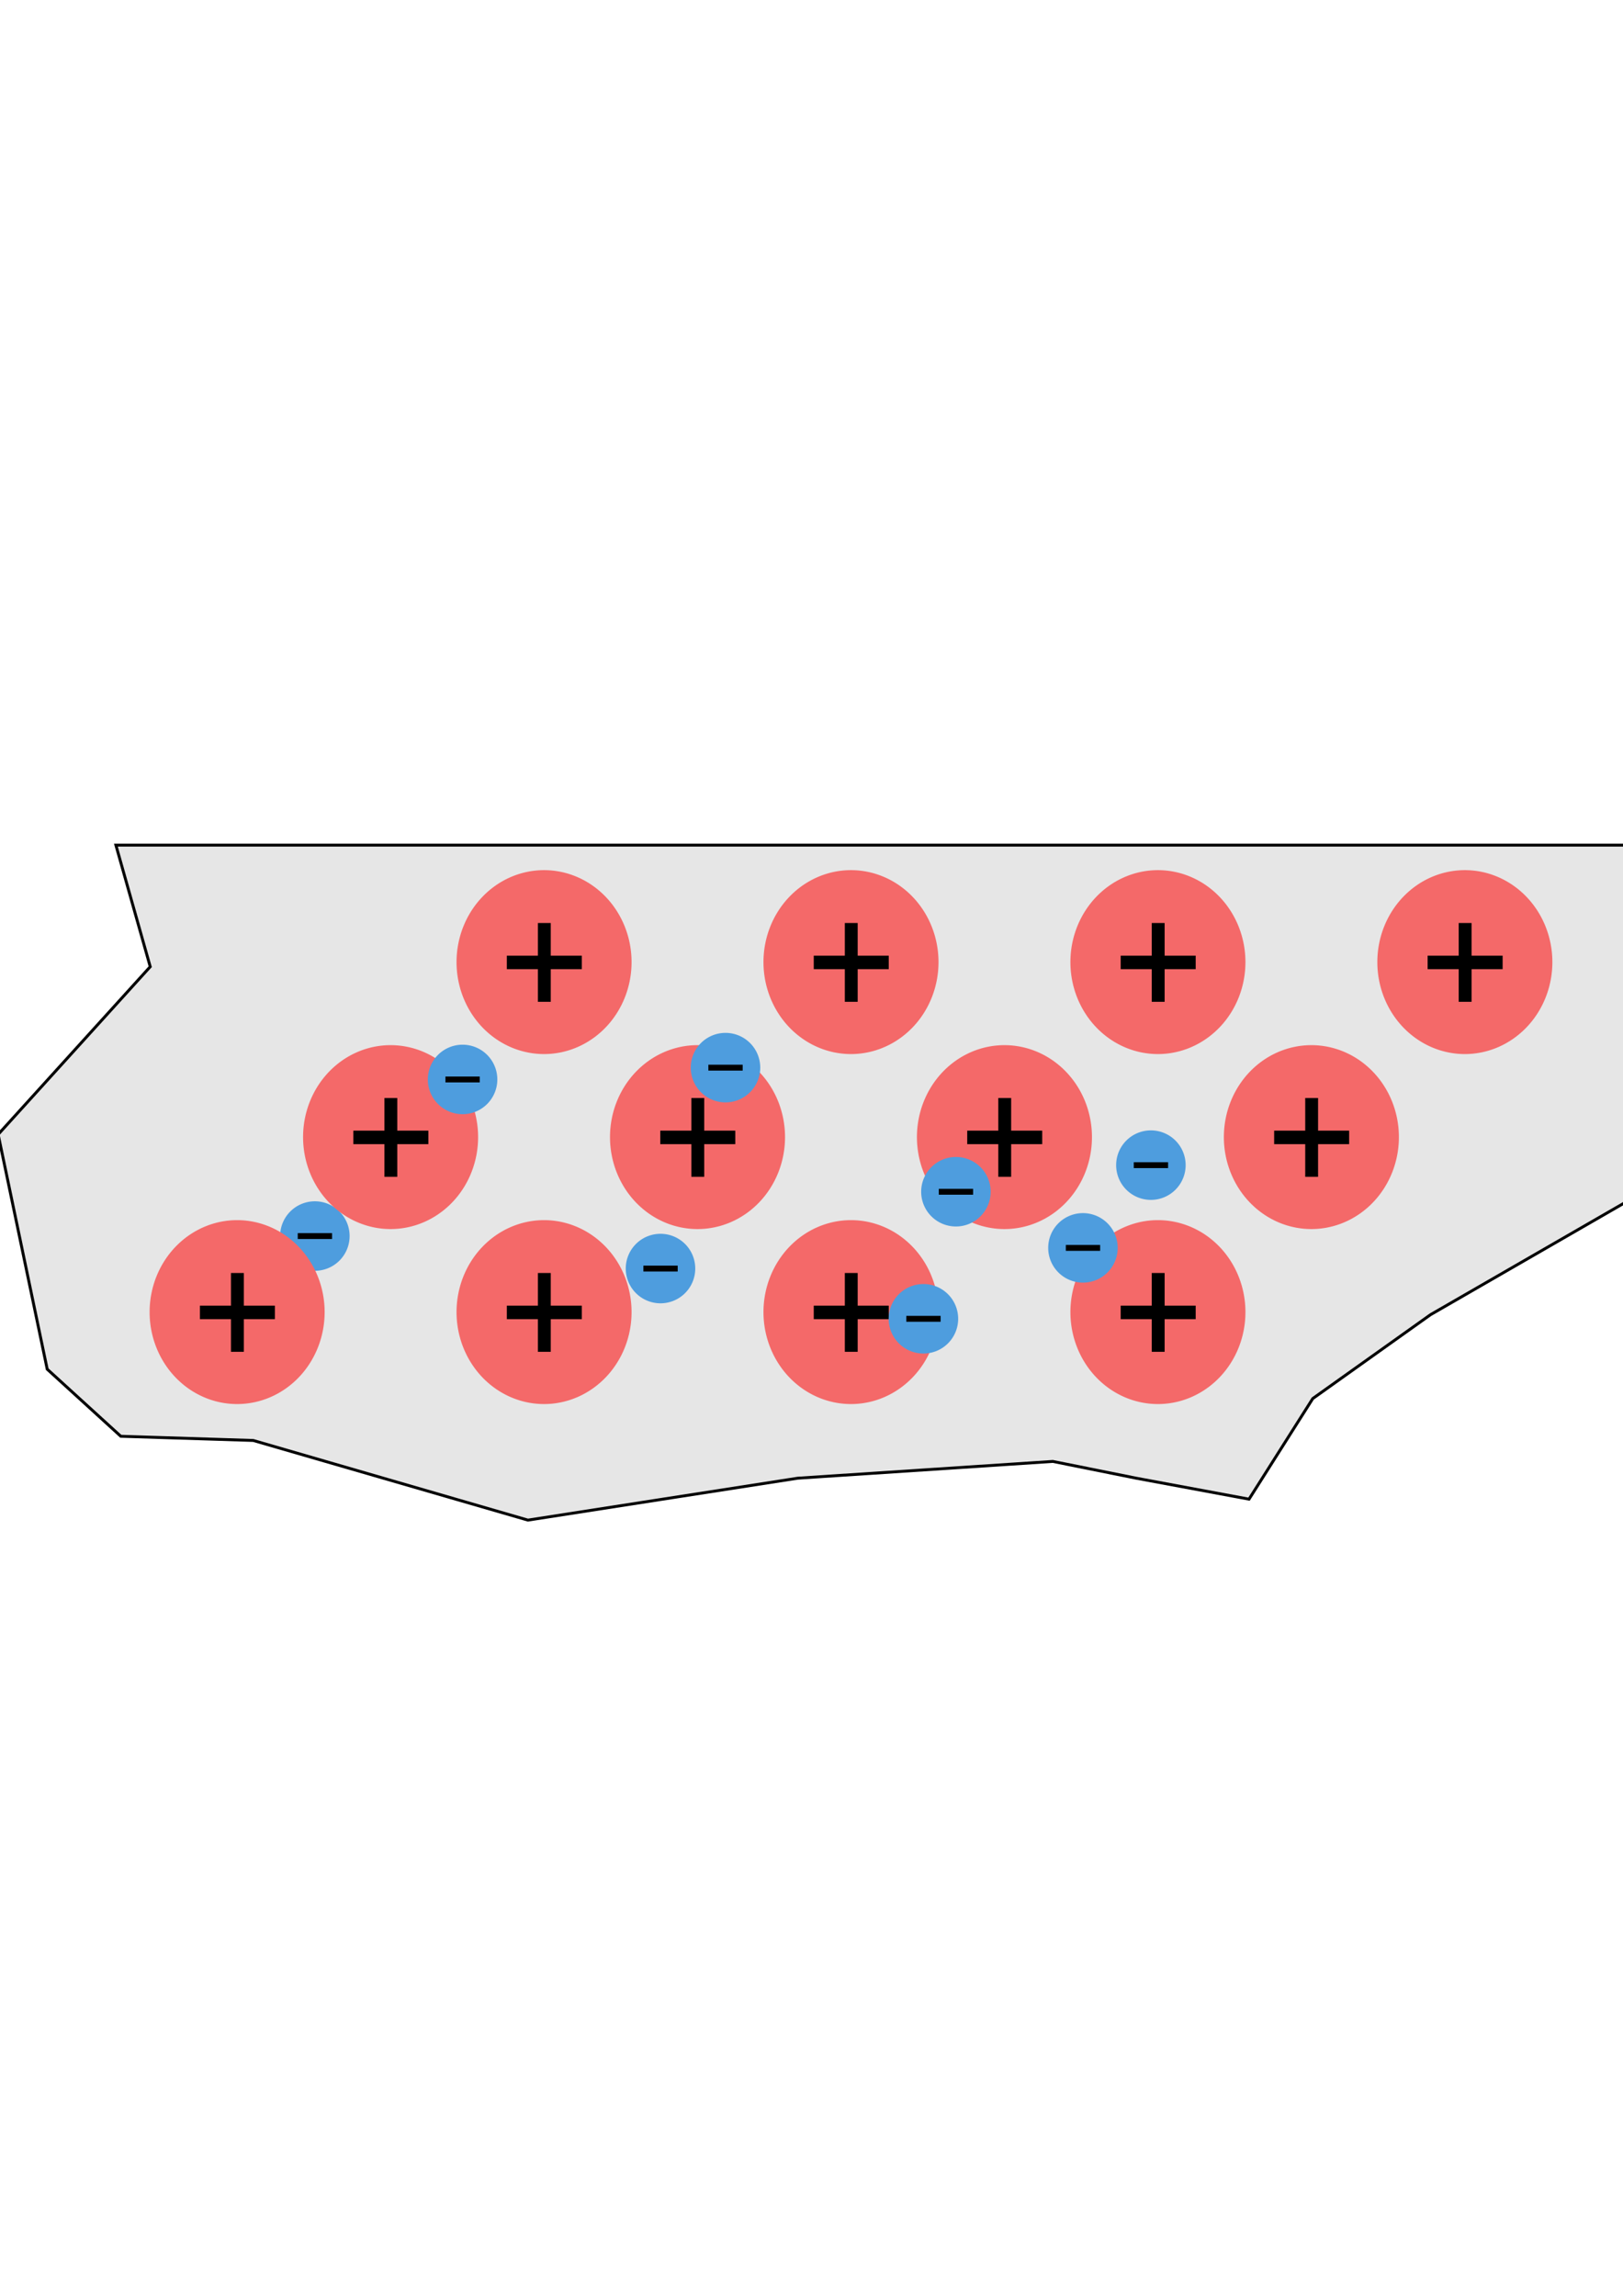 <?xml version="1.0" encoding="UTF-8" standalone="no"?>
<!-- Created with Inkscape (http://www.inkscape.org/) -->

<svg
   width="210mm"
   height="297mm"
   viewBox="0 0 210 297"
   version="1.1"
   id="svg1"
   inkscape:version="1.1.1 (3bf5ae0d25, 2021-09-20)"
   sodipodi:docname="e_mangel.svg"
   xmlns:inkscape="http://www.inkscape.org/namespaces/inkscape"
   xmlns:sodipodi="http://sodipodi.sourceforge.net/DTD/sodipodi-0.dtd"
   xmlns:xlink="http://www.w3.org/1999/xlink"
   xmlns="http://www.w3.org/2000/svg"
   xmlns:svg="http://www.w3.org/2000/svg">
  <sodipodi:namedview
     id="namedview1"
     pagecolor="#ffffff"
     bordercolor="#000000"
     borderopacity="0.25"
     inkscape:showpageshadow="2"
     inkscape:pageopacity="0.0"
     inkscape:pagecheckerboard="0"
     inkscape:deskcolor="#d1d1d1"
     inkscape:document-units="mm"
     inkscape:zoom="0.69219276"
     inkscape:cx="395.84349"
     inkscape:cy="444.96276"
     inkscape:window-width="1920"
     inkscape:window-height="1002"
     inkscape:window-x="-8"
     inkscape:window-y="-8"
     inkscape:window-maximized="1"
     inkscape:current-layer="layer1"
     inkscape:pageshadow="2"
     showgrid="false" />
  <defs
     id="defs1" />
  <g
     inkscape:label="Ebene 1"
     inkscape:groupmode="layer"
     id="layer1">
    <path
       style="fill:#e6e6e6;stroke:#000000;stroke-width:0.376px;stroke-linecap:butt;stroke-linejoin:miter;stroke-opacity:1"
       d="m 14.995,109.33 4.443,15.729 -19.676,21.695 6.347,30.373 9.521,8.678 17.137,0.542 35.543,10.305 34.909,-5.424 33.004,-2.169 10.79,2.169 14.598,2.712 8.251,-13.017 15.233,-10.847 27.292,-15.729 -1.904,-14.644 1.904,-30.373 z"
       id="path4577-2"
       inkscape:export-filename="C:\Users\hbode\Desktop\TD Allgemein\get it digital\Materialsammlung\Kapitel 1\Inkscape_Bilder\metals_1.png"
       inkscape:export-xdpi="300"
       inkscape:export-ydpi="300" />
    <g
       id="g1939"
       transform="translate(-2.116,3.52)">
      <g
         id="use7-3-2-7"
         transform="matrix(2.096,0,0,2.202,57.776,-45.765)">
        <g
           id="g33-1-9-8"
           transform="matrix(0.484,0,0,0.484,24.316,53.898)"
           inkscape:export-filename="C:\Users\hbode\Desktop\TD Allgemein\get it digital\Materialsammlung\Kapitel 1\Inkscape_Bilder\metals_2.png"
           inkscape:export-xdpi="300"
           inkscape:export-ydpi="300"
           style="display:inline;fill:#f46969;fill-opacity:1">
          <path
             id="path33-0-8-4"
             style="stroke-width:0.365;paint-order:stroke markers fill"
             d="M 53.743,45.062 A 11.162,11.162 0 0 1 42.581,56.224 11.162,11.162 0 0 1 31.419,45.062 11.162,11.162 0 0 1 42.581,33.9 11.162,11.162 0 0 1 53.743,45.062 Z" />
        </g>
        <path
           id="path34-1-5-2"
           style="display:inline;fill:#000000;fill-opacity:1;stroke:none;stroke-width:1.1;stroke-opacity:1"
           d="m 44.545,73.411 v 1.918 h -1.918 v 0.794 h 1.918 v 1.918 h 0.794 v -1.918 h 1.918 v -0.794 h -1.918 v -1.918 z" />
      </g>
      <g
         id="use7-9-2-7"
         transform="matrix(2.096,0,0,2.202,97.49,-45.765)">
        <g
           id="g33-3-9-3"
           transform="matrix(0.484,0,0,0.484,24.316,53.898)"
           inkscape:export-filename="C:\Users\hbode\Desktop\TD Allgemein\get it digital\Materialsammlung\Kapitel 1\Inkscape_Bilder\metals_2.png"
           inkscape:export-xdpi="300"
           inkscape:export-ydpi="300"
           style="display:inline;fill:#f46969;fill-opacity:1">
          <path
             id="path33-7-8-8"
             style="stroke-width:0.365;paint-order:stroke markers fill"
             d="M 53.743,45.062 A 11.162,11.162 0 0 1 42.581,56.224 11.162,11.162 0 0 1 31.419,45.062 11.162,11.162 0 0 1 42.581,33.9 11.162,11.162 0 0 1 53.743,45.062 Z" />
        </g>
        <path
           id="path34-9-2-6"
           style="display:inline;fill:#000000;fill-opacity:1;stroke:none;stroke-width:1.1;stroke-opacity:1"
           d="m 44.545,73.411 v 1.918 h -1.918 v 0.794 h 1.918 v 1.918 h 0.794 v -1.918 h 1.918 v -0.794 h -1.918 v -1.918 z" />
      </g>
      <g
         id="use6-0-8"
         transform="matrix(2.096,0,0,2.202,-21.652,-45.765)">
        <g
           id="g35-5-7"
           transform="matrix(0.484,0,0,0.484,24.316,53.898)"
           inkscape:export-filename="C:\Users\hbode\Desktop\TD Allgemein\get it digital\Materialsammlung\Kapitel 1\Inkscape_Bilder\metals_2.png"
           inkscape:export-xdpi="300"
           inkscape:export-ydpi="300"
           style="display:inline;fill:#f46969;fill-opacity:1">
          <path
             id="path35-3-9"
             style="stroke-width:0.365;paint-order:stroke markers fill"
             d="M 53.743,45.062 A 11.162,11.162 0 0 1 42.581,56.224 11.162,11.162 0 0 1 31.419,45.062 11.162,11.162 0 0 1 42.581,33.9 11.162,11.162 0 0 1 53.743,45.062 Z" />
        </g>
        <path
           id="path36-0-0"
           style="display:inline;fill:#000000;fill-opacity:1;stroke:none;stroke-width:1.1;stroke-opacity:1"
           d="m 44.545,73.411 v 1.918 h -1.918 v 0.794 h 1.918 v 1.918 h 0.794 v -1.918 h 1.918 v -0.794 h -1.918 v -1.918 z" />
      </g>
      <g
         id="use7-8-9"
         transform="matrix(2.096,0,0,2.202,18.062,-45.765)">
        <g
           id="g33-6-7"
           transform="matrix(0.484,0,0,0.484,24.316,53.898)"
           inkscape:export-filename="C:\Users\hbode\Desktop\TD Allgemein\get it digital\Materialsammlung\Kapitel 1\Inkscape_Bilder\metals_2.png"
           inkscape:export-xdpi="300"
           inkscape:export-ydpi="300"
           style="display:inline;fill:#f46969;fill-opacity:1">
          <path
             id="path33-00-2"
             style="stroke-width:0.365;paint-order:stroke markers fill"
             d="M 53.743,45.062 A 11.162,11.162 0 0 1 42.581,56.224 11.162,11.162 0 0 1 31.419,45.062 11.162,11.162 0 0 1 42.581,33.9 11.162,11.162 0 0 1 53.743,45.062 Z" />
        </g>
        <path
           id="path34-2-2"
           style="display:inline;fill:#000000;fill-opacity:1;stroke:none;stroke-width:1.1;stroke-opacity:1"
           d="m 44.545,73.411 v 1.918 h -1.918 v 0.794 h 1.918 v 1.918 h 0.794 v -1.918 h 1.918 v -0.794 h -1.918 v -1.918 z" />
      </g>
    </g>
    <g
       id="use38"
       transform="matrix(0.959,0,0,0.959,-3.104,21.205)">
      <g
         id="g51"
         transform="matrix(0.42,0,0,0.42,-9.019,114.372)"
         inkscape:export-filename="C:\Users\hbode\Desktop\TD Allgemein\get it digital\GitLab\modul-1-elektrische-grundgroessen\Bilder\felddef1.png"
         inkscape:export-xdpi="300"
         inkscape:export-ydpi="300"
         style="opacity:1;fill:#4e9dde;fill-opacity:1">
        <path
           id="path51"
           style="stroke-width:0.365;paint-order:stroke markers fill"
           d="m 141.49,72.037 a 11.162,11.162 0 0 1 -11.162,11.162 11.162,11.162 0 0 1 -11.162,-11.162 11.162,11.162 0 0 1 11.162,-11.162 11.162,11.162 0 0 1 11.162,11.162 z" />
      </g>
      <path
         id="path52"
         style="stroke-width:1.1"
         d="m 43.409,144.234 h 4.63 v 0.794 h -4.63 z" />
    </g>
    <g
       id="g1975"
       transform="translate(-2.537,3.607)">
      <g
         id="use7-3-2"
         transform="matrix(2.096,0,0,2.202,38.339,-23.213)">
        <g
           id="g33-1-9"
           transform="matrix(0.484,0,0,0.484,24.316,53.898)"
           inkscape:export-filename="C:\Users\hbode\Desktop\TD Allgemein\get it digital\Materialsammlung\Kapitel 1\Inkscape_Bilder\metals_2.png"
           inkscape:export-xdpi="300"
           inkscape:export-ydpi="300"
           style="display:inline;fill:#f46969;fill-opacity:1">
          <path
             id="path33-0-8"
             style="stroke-width:0.365;paint-order:stroke markers fill"
             d="M 53.743,45.062 A 11.162,11.162 0 0 1 42.581,56.224 11.162,11.162 0 0 1 31.419,45.062 11.162,11.162 0 0 1 42.581,33.9 11.162,11.162 0 0 1 53.743,45.062 Z" />
        </g>
        <path
           id="path34-1-5"
           style="display:inline;fill:#000000;fill-opacity:1;stroke:none;stroke-width:1.1;stroke-opacity:1"
           d="m 44.545,73.411 v 1.918 h -1.918 v 0.794 h 1.918 v 1.918 h 0.794 v -1.918 h 1.918 v -0.794 h -1.918 v -1.918 z" />
      </g>
      <g
         id="use7-9-2"
         transform="matrix(2.096,0,0,2.202,78.053,-23.213)">
        <g
           id="g33-3-9"
           transform="matrix(0.484,0,0,0.484,24.316,53.898)"
           inkscape:export-filename="C:\Users\hbode\Desktop\TD Allgemein\get it digital\Materialsammlung\Kapitel 1\Inkscape_Bilder\metals_2.png"
           inkscape:export-xdpi="300"
           inkscape:export-ydpi="300"
           style="display:inline;fill:#f46969;fill-opacity:1">
          <path
             id="path33-7-8"
             style="stroke-width:0.365;paint-order:stroke markers fill"
             d="M 53.743,45.062 A 11.162,11.162 0 0 1 42.581,56.224 11.162,11.162 0 0 1 31.419,45.062 11.162,11.162 0 0 1 42.581,33.9 11.162,11.162 0 0 1 53.743,45.062 Z" />
        </g>
        <path
           id="path34-9-2"
           style="display:inline;fill:#000000;fill-opacity:1;stroke:none;stroke-width:1.1;stroke-opacity:1"
           d="m 44.545,73.411 v 1.918 h -1.918 v 0.794 h 1.918 v 1.918 h 0.794 v -1.918 h 1.918 v -0.794 h -1.918 v -1.918 z" />
      </g>
      <g
         id="use6-0"
         transform="matrix(2.096,0,0,2.202,-41.088,-23.213)">
        <g
           id="g35-5"
           transform="matrix(0.484,0,0,0.484,24.316,53.898)"
           inkscape:export-filename="C:\Users\hbode\Desktop\TD Allgemein\get it digital\Materialsammlung\Kapitel 1\Inkscape_Bilder\metals_2.png"
           inkscape:export-xdpi="300"
           inkscape:export-ydpi="300"
           style="display:inline;fill:#f46969;fill-opacity:1">
          <path
             id="path35-3"
             style="stroke-width:0.365;paint-order:stroke markers fill"
             d="M 53.743,45.062 A 11.162,11.162 0 0 1 42.581,56.224 11.162,11.162 0 0 1 31.419,45.062 11.162,11.162 0 0 1 42.581,33.9 11.162,11.162 0 0 1 53.743,45.062 Z" />
        </g>
        <path
           id="path36-0"
           style="display:inline;fill:#000000;fill-opacity:1;stroke:none;stroke-width:1.1;stroke-opacity:1"
           d="m 44.545,73.411 v 1.918 h -1.918 v 0.794 h 1.918 v 1.918 h 0.794 v -1.918 h 1.918 v -0.794 h -1.918 v -1.918 z" />
      </g>
      <g
         id="use7-8"
         transform="matrix(2.096,0,0,2.202,-1.375,-23.213)">
        <g
           id="g33-6"
           transform="matrix(0.484,0,0,0.484,24.316,53.898)"
           inkscape:export-filename="C:\Users\hbode\Desktop\TD Allgemein\get it digital\Materialsammlung\Kapitel 1\Inkscape_Bilder\metals_2.png"
           inkscape:export-xdpi="300"
           inkscape:export-ydpi="300"
           style="display:inline;fill:#f46969;fill-opacity:1">
          <path
             id="path33-00"
             style="stroke-width:0.365;paint-order:stroke markers fill"
             d="M 53.743,45.062 A 11.162,11.162 0 0 1 42.581,56.224 11.162,11.162 0 0 1 31.419,45.062 11.162,11.162 0 0 1 42.581,33.9 11.162,11.162 0 0 1 53.743,45.062 Z" />
        </g>
        <path
           id="path34-2"
           style="display:inline;fill:#000000;fill-opacity:1;stroke:none;stroke-width:1.1;stroke-opacity:1"
           d="m 44.545,73.411 v 1.918 h -1.918 v 0.794 h 1.918 v 1.918 h 0.794 v -1.918 h 1.918 v -0.794 h -1.918 v -1.918 z" />
      </g>
    </g>
    <g
       id="use37"
       transform="matrix(0.959,0,0,0.959,16.008,0.946)">
      <g
         id="g49"
         transform="matrix(0.42,0,0,0.42,-9.019,114.372)"
         inkscape:export-filename="C:\Users\hbode\Desktop\TD Allgemein\get it digital\GitLab\modul-1-elektrische-grundgroessen\Bilder\felddef1.png"
         inkscape:export-xdpi="300"
         inkscape:export-ydpi="300"
         style="opacity:1;fill:#4e9dde;fill-opacity:1">
        <path
           id="path49"
           style="stroke-width:0.365;paint-order:stroke markers fill"
           d="m 141.49,72.037 a 11.162,11.162 0 0 1 -11.162,11.162 11.162,11.162 0 0 1 -11.162,-11.162 11.162,11.162 0 0 1 11.162,-11.162 11.162,11.162 0 0 1 11.162,11.162 z" />
      </g>
      <path
         id="path50"
         style="stroke-width:1.1"
         d="m 43.409,144.234 h 4.63 v 0.794 h -4.63 z" />
    </g>
    <g
       id="use7-3"
       transform="matrix(2.096,0,0,2.202,15.946,3.032)">
      <g
         id="g33-1"
         transform="matrix(0.484,0,0,0.484,24.316,53.898)"
         inkscape:export-filename="C:\Users\hbode\Desktop\TD Allgemein\get it digital\Materialsammlung\Kapitel 1\Inkscape_Bilder\metals_2.png"
         inkscape:export-xdpi="300"
         inkscape:export-ydpi="300"
         style="display:inline;fill:#f46969;fill-opacity:1">
        <path
           id="path33-0"
           style="stroke-width:0.365;paint-order:stroke markers fill"
           d="M 53.743,45.062 A 11.162,11.162 0 0 1 42.581,56.224 11.162,11.162 0 0 1 31.419,45.062 11.162,11.162 0 0 1 42.581,33.9 11.162,11.162 0 0 1 53.743,45.062 Z" />
      </g>
      <path
         id="path34-1"
         style="display:inline;fill:#000000;fill-opacity:1;stroke:none;stroke-width:1.1;stroke-opacity:1"
         d="m 44.545,73.411 v 1.918 h -1.918 v 0.794 h 1.918 v 1.918 h 0.794 v -1.918 h 1.918 v -0.794 h -1.918 v -1.918 z" />
    </g>
    <g
       id="use32"
       transform="matrix(0.959,0,0,0.959,50.028,-0.583)">
      <g
         id="g45"
         transform="matrix(0.42,0,0,0.42,-9.019,114.372)"
         inkscape:export-filename="C:\Users\hbode\Desktop\TD Allgemein\get it digital\GitLab\modul-1-elektrische-grundgroessen\Bilder\felddef1.png"
         inkscape:export-xdpi="300"
         inkscape:export-ydpi="300"
         style="opacity:1;fill:#4e9dde;fill-opacity:1">
        <path
           id="path45"
           style="stroke-width:0.365;paint-order:stroke markers fill"
           d="m 141.49,72.037 a 11.162,11.162 0 0 1 -11.162,11.162 11.162,11.162 0 0 1 -11.162,-11.162 11.162,11.162 0 0 1 11.162,-11.162 11.162,11.162 0 0 1 11.162,11.162 z" />
      </g>
      <path
         id="path46"
         style="stroke-width:1.1"
         d="m 43.409,144.234 h 4.63 v 0.794 h -4.63 z" />
    </g>
    <g
       id="use7-9"
       transform="matrix(2.096,0,0,2.202,55.66,3.032)">
      <g
         id="g33-3"
         transform="matrix(0.484,0,0,0.484,24.316,53.898)"
         inkscape:export-filename="C:\Users\hbode\Desktop\TD Allgemein\get it digital\Materialsammlung\Kapitel 1\Inkscape_Bilder\metals_2.png"
         inkscape:export-xdpi="300"
         inkscape:export-ydpi="300"
         style="display:inline;fill:#f46969;fill-opacity:1">
        <path
           id="path33-7"
           style="stroke-width:0.365;paint-order:stroke markers fill"
           d="M 53.743,45.062 A 11.162,11.162 0 0 1 42.581,56.224 11.162,11.162 0 0 1 31.419,45.062 11.162,11.162 0 0 1 42.581,33.9 11.162,11.162 0 0 1 53.743,45.062 Z" />
      </g>
      <path
         id="path34-9"
         style="display:inline;fill:#000000;fill-opacity:1;stroke:none;stroke-width:1.1;stroke-opacity:1"
         d="m 44.545,73.411 v 1.918 h -1.918 v 0.794 h 1.918 v 1.918 h 0.794 v -1.918 h 1.918 v -0.794 h -1.918 v -1.918 z" />
    </g>
    <g
       id="use33"
       transform="matrix(0.959,0,0,0.959,41.618,25.41)">
      <g
         id="g53"
         transform="matrix(0.42,0,0,0.42,-9.019,114.372)"
         inkscape:export-filename="C:\Users\hbode\Desktop\TD Allgemein\get it digital\GitLab\modul-1-elektrische-grundgroessen\Bilder\felddef1.png"
         inkscape:export-xdpi="300"
         inkscape:export-ydpi="300"
         style="opacity:1;fill:#4e9dde;fill-opacity:1">
        <path
           id="path53"
           style="stroke-width:0.365;paint-order:stroke markers fill"
           d="m 141.49,72.037 a 11.162,11.162 0 0 1 -11.162,11.162 11.162,11.162 0 0 1 -11.162,-11.162 11.162,11.162 0 0 1 11.162,-11.162 11.162,11.162 0 0 1 11.162,11.162 z" />
      </g>
      <path
         id="path54"
         style="stroke-width:1.1"
         d="m 43.409,144.234 h 4.63 v 0.794 h -4.63 z" />
    </g>
    <g
       id="use6"
       transform="matrix(2.096,0,0,2.202,-63.482,3.032)">
      <g
         id="g35"
         transform="matrix(0.484,0,0,0.484,24.316,53.898)"
         inkscape:export-filename="C:\Users\hbode\Desktop\TD Allgemein\get it digital\Materialsammlung\Kapitel 1\Inkscape_Bilder\metals_2.png"
         inkscape:export-xdpi="300"
         inkscape:export-ydpi="300"
         style="display:inline;fill:#f46969;fill-opacity:1">
        <path
           id="path35"
           style="stroke-width:0.365;paint-order:stroke markers fill"
           d="M 53.743,45.062 A 11.162,11.162 0 0 1 42.581,56.224 11.162,11.162 0 0 1 31.419,45.062 11.162,11.162 0 0 1 42.581,33.9 11.162,11.162 0 0 1 53.743,45.062 Z" />
      </g>
      <path
         id="path36"
         style="display:inline;fill:#000000;fill-opacity:1;stroke:none;stroke-width:1.1;stroke-opacity:1"
         d="m 44.545,73.411 v 1.918 h -1.918 v 0.794 h 1.918 v 1.918 h 0.794 v -1.918 h 1.918 v -0.794 h -1.918 v -1.918 z" />
    </g>
    <use
       x="0"
       y="0"
       xlink:href="#use38"
       id="use56"
       transform="translate(99.382,1.529)"
       width="100%"
       height="100%" />
    <g
       id="use7"
       transform="matrix(2.096,0,0,2.202,-23.768,3.032)">
      <g
         id="g33"
         transform="matrix(0.484,0,0,0.484,24.316,53.898)"
         inkscape:export-filename="C:\Users\hbode\Desktop\TD Allgemein\get it digital\Materialsammlung\Kapitel 1\Inkscape_Bilder\metals_2.png"
         inkscape:export-xdpi="300"
         inkscape:export-ydpi="300"
         style="display:inline;fill:#f46969;fill-opacity:1">
        <path
           id="path33"
           style="stroke-width:0.365;paint-order:stroke markers fill"
           d="M 53.743,45.062 A 11.162,11.162 0 0 1 42.581,56.224 11.162,11.162 0 0 1 31.419,45.062 11.162,11.162 0 0 1 42.581,33.9 11.162,11.162 0 0 1 53.743,45.062 Z" />
      </g>
      <path
         id="path34"
         style="display:inline;fill:#000000;fill-opacity:1;stroke:none;stroke-width:1.1;stroke-opacity:1"
         d="m 44.545,73.411 v 1.918 h -1.918 v 0.794 h 1.918 v 1.918 h 0.794 v -1.918 h 1.918 v -0.794 h -1.918 v -1.918 z" />
    </g>
    <use
       x="0"
       y="0"
       xlink:href="#use56"
       id="use57"
       transform="translate(8.792,-10.703)"
       width="100%"
       height="100%" />
    <g
       id="use60"
       transform="matrix(0.959,0,0,0.959,79.842,15.472)">
      <g
         id="g73"
         transform="matrix(0.42,0,0,0.42,-9.019,114.372)"
         inkscape:export-filename="C:\Users\hbode\Desktop\TD Allgemein\get it digital\GitLab\modul-1-elektrische-grundgroessen\Bilder\felddef1.png"
         inkscape:export-xdpi="300"
         inkscape:export-ydpi="300"
         style="opacity:1;fill:#4e9dde;fill-opacity:1">
        <path
           id="path73"
           style="stroke-width:0.365;paint-order:stroke markers fill"
           d="m 141.49,72.037 a 11.162,11.162 0 0 1 -11.162,11.162 11.162,11.162 0 0 1 -11.162,-11.162 11.162,11.162 0 0 1 11.162,-11.162 11.162,11.162 0 0 1 11.162,11.162 z" />
      </g>
      <path
         id="path74"
         style="stroke-width:1.1"
         d="m 43.409,144.234 h 4.63 v 0.794 h -4.63 z" />
    </g>
    <use
       x="0"
       y="0"
       xlink:href="#use60"
       id="use61"
       transform="translate(-4.205,16.436)"
       width="100%"
       height="100%" />
    <g
       id="use63"
       transform="matrix(0.959,0,0,0.959,0.719,-25.428)" />
    <use
       x="0"
       y="0"
       xlink:href="#use63"
       id="use64"
       transform="translate(38.606)"
       width="100%"
       height="100%" />
    <use
       x="0"
       y="0"
       xlink:href="#use64"
       id="use65"
       transform="translate(34.402)"
       width="100%"
       height="100%" />
    <use
       x="0"
       y="0"
       xlink:href="#use65"
       id="use66"
       transform="translate(29.05)"
       width="100%"
       height="100%" />
    <use
       x="0"
       y="0"
       xlink:href="#use66"
       id="use67"
       transform="translate(11.085)"
       width="100%"
       height="100%" />
  </g>
</svg>
